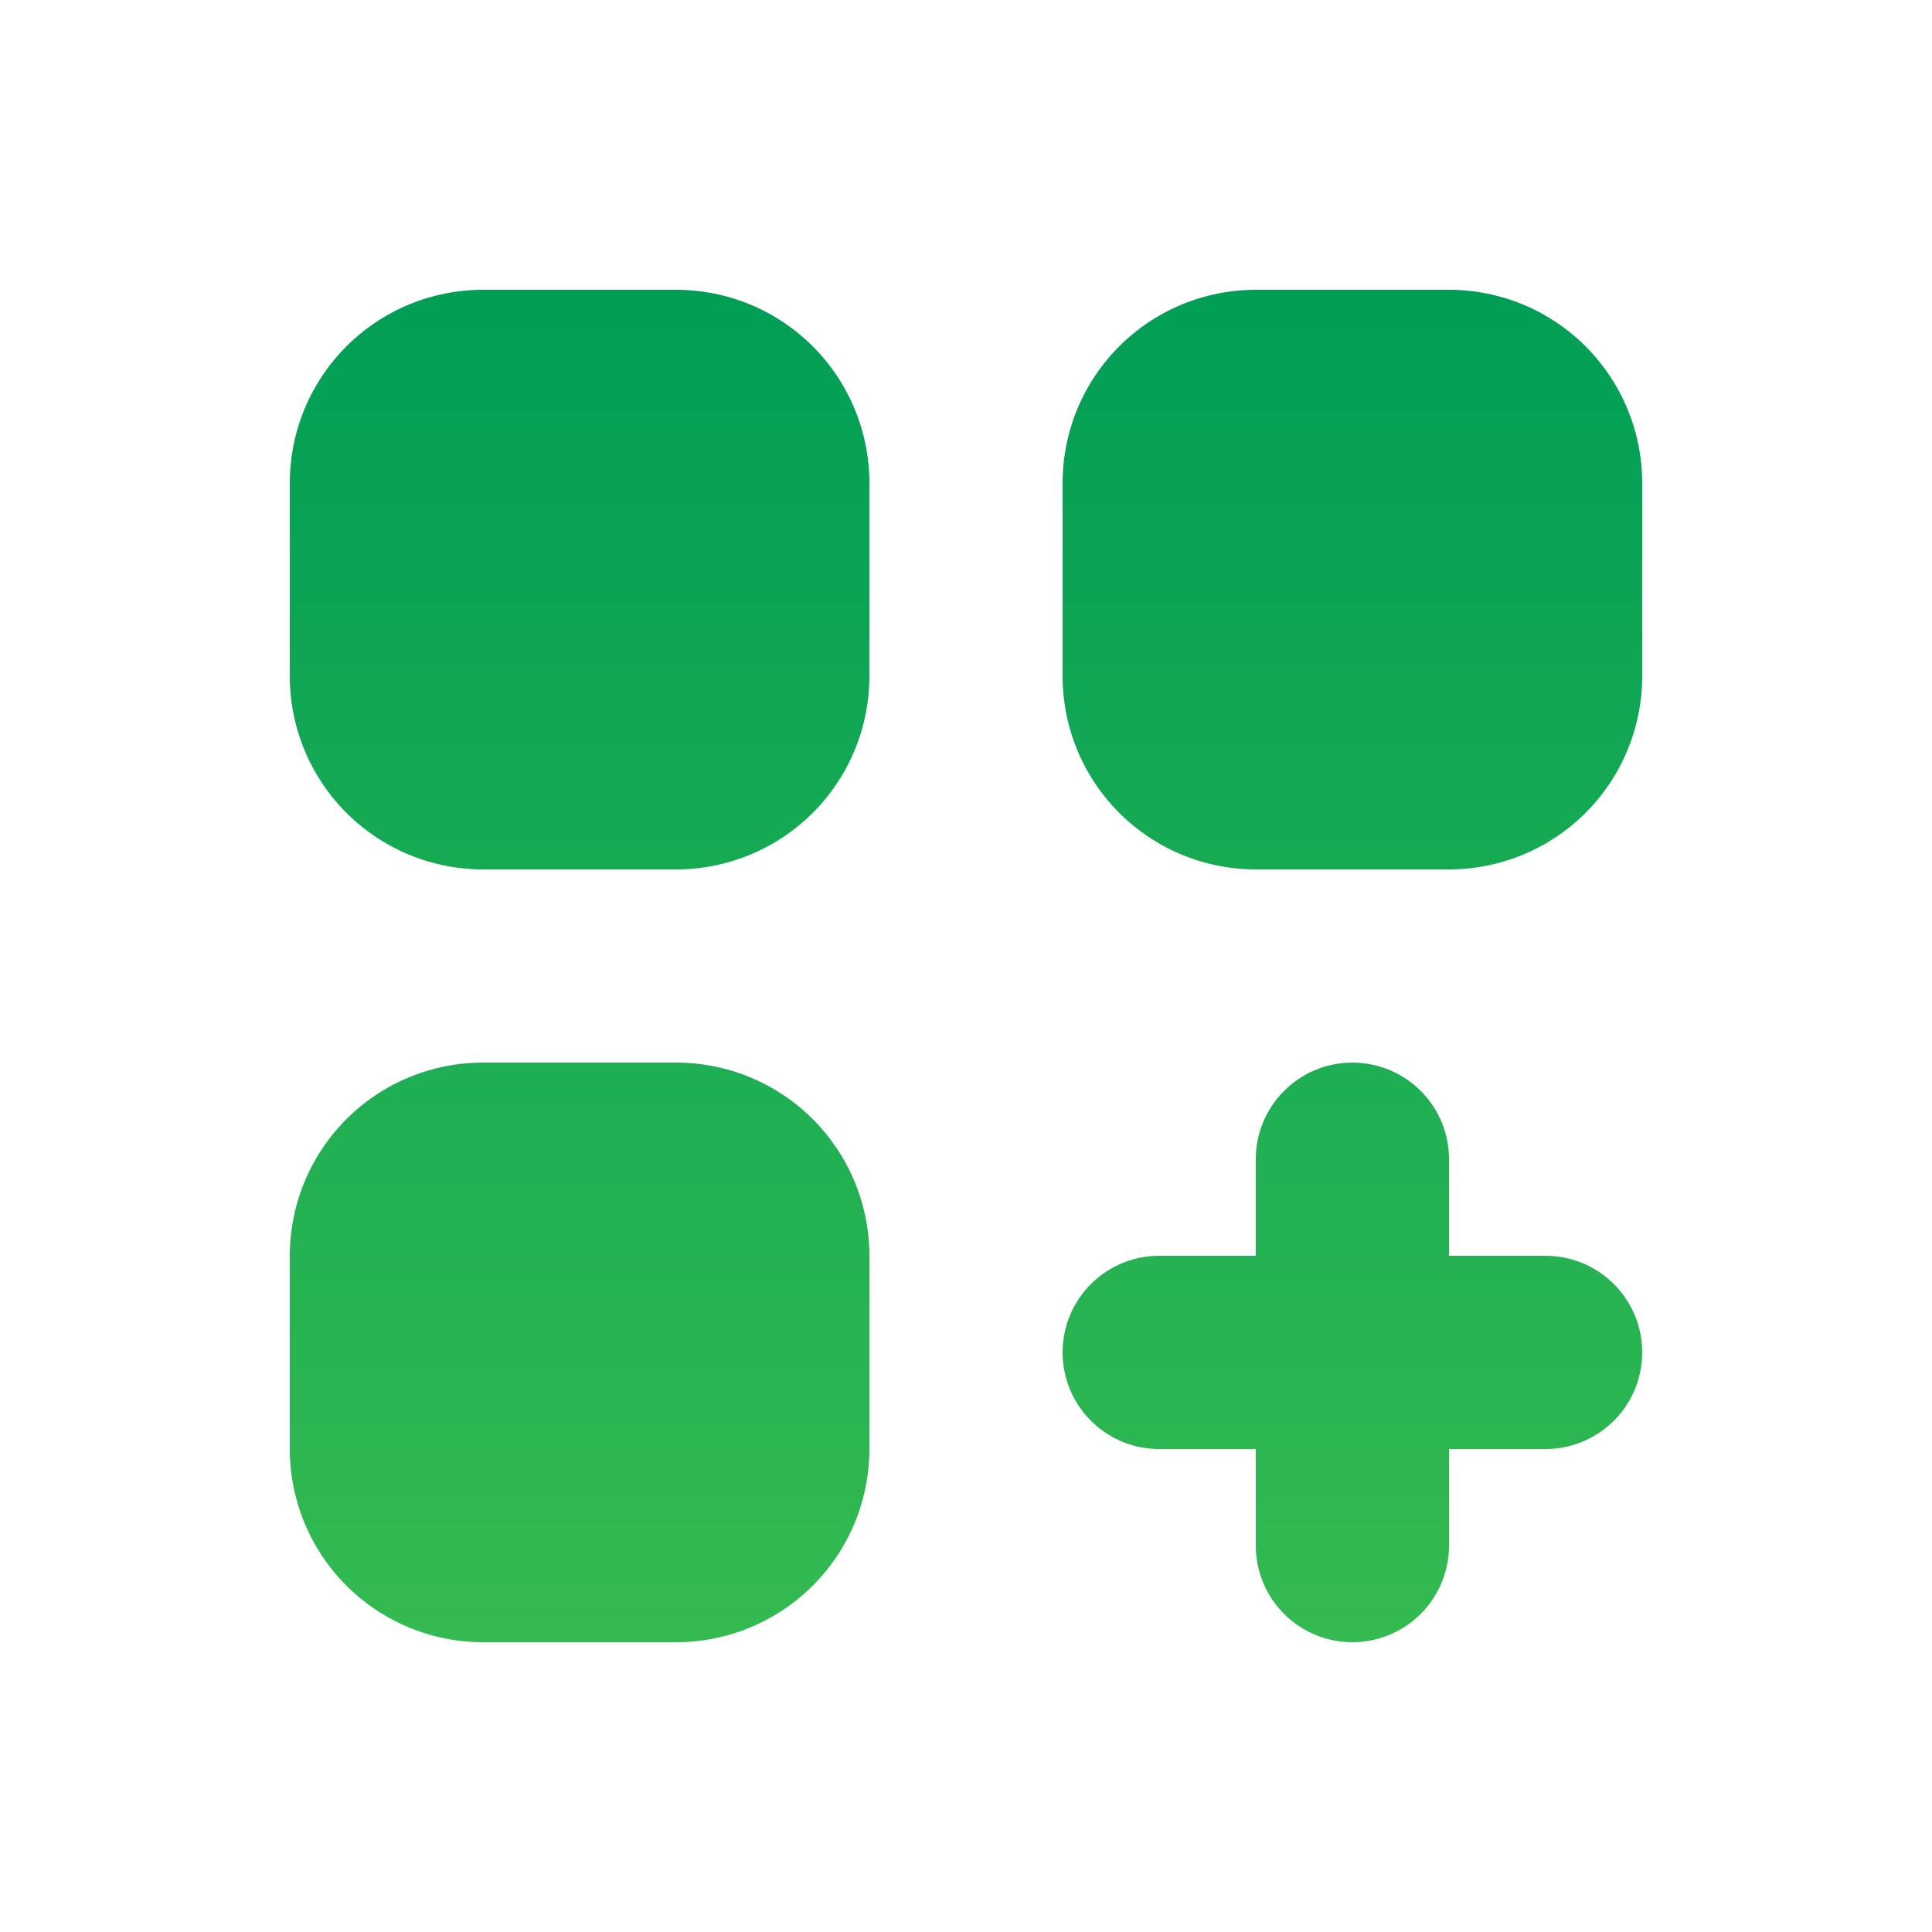 <?xml version="1.0" encoding="utf-8"?><svg width="40" height="40" fill="none" xmlns="http://www.w3.org/2000/svg" viewBox="0 0 40 40"><path d="M10 6a4 4 0 00-4 4v4a4 4 0 004 4h4a4 4 0 004-4v-4a4 4 0 00-4-4h-4zm0 16a4 4 0 00-4 4v4a4 4 0 004 4h4a4 4 0 004-4v-4a4 4 0 00-4-4h-4zm12-12a4 4 0 014-4h4a4 4 0 014 4v4a4 4 0 01-4 4h-4a4 4 0 01-4-4v-4zm6 12a2 2 0 012 2v2h2a2 2 0 010 4h-2v2a2 2 0 01-4 0v-2h-2a2 2 0 010-4h2v-2a2 2 0 012-2z" fill="url(#bvpaint0_linear_1276_8404)"/><defs><linearGradient id="bvpaint0_linear_1276_8404" x1="20" y1="6" x2="20" y2="34" gradientUnits="userSpaceOnUse"><stop stop-color="#009E55"/><stop offset="1" stop-color="#34BA51"/></linearGradient></defs></svg>